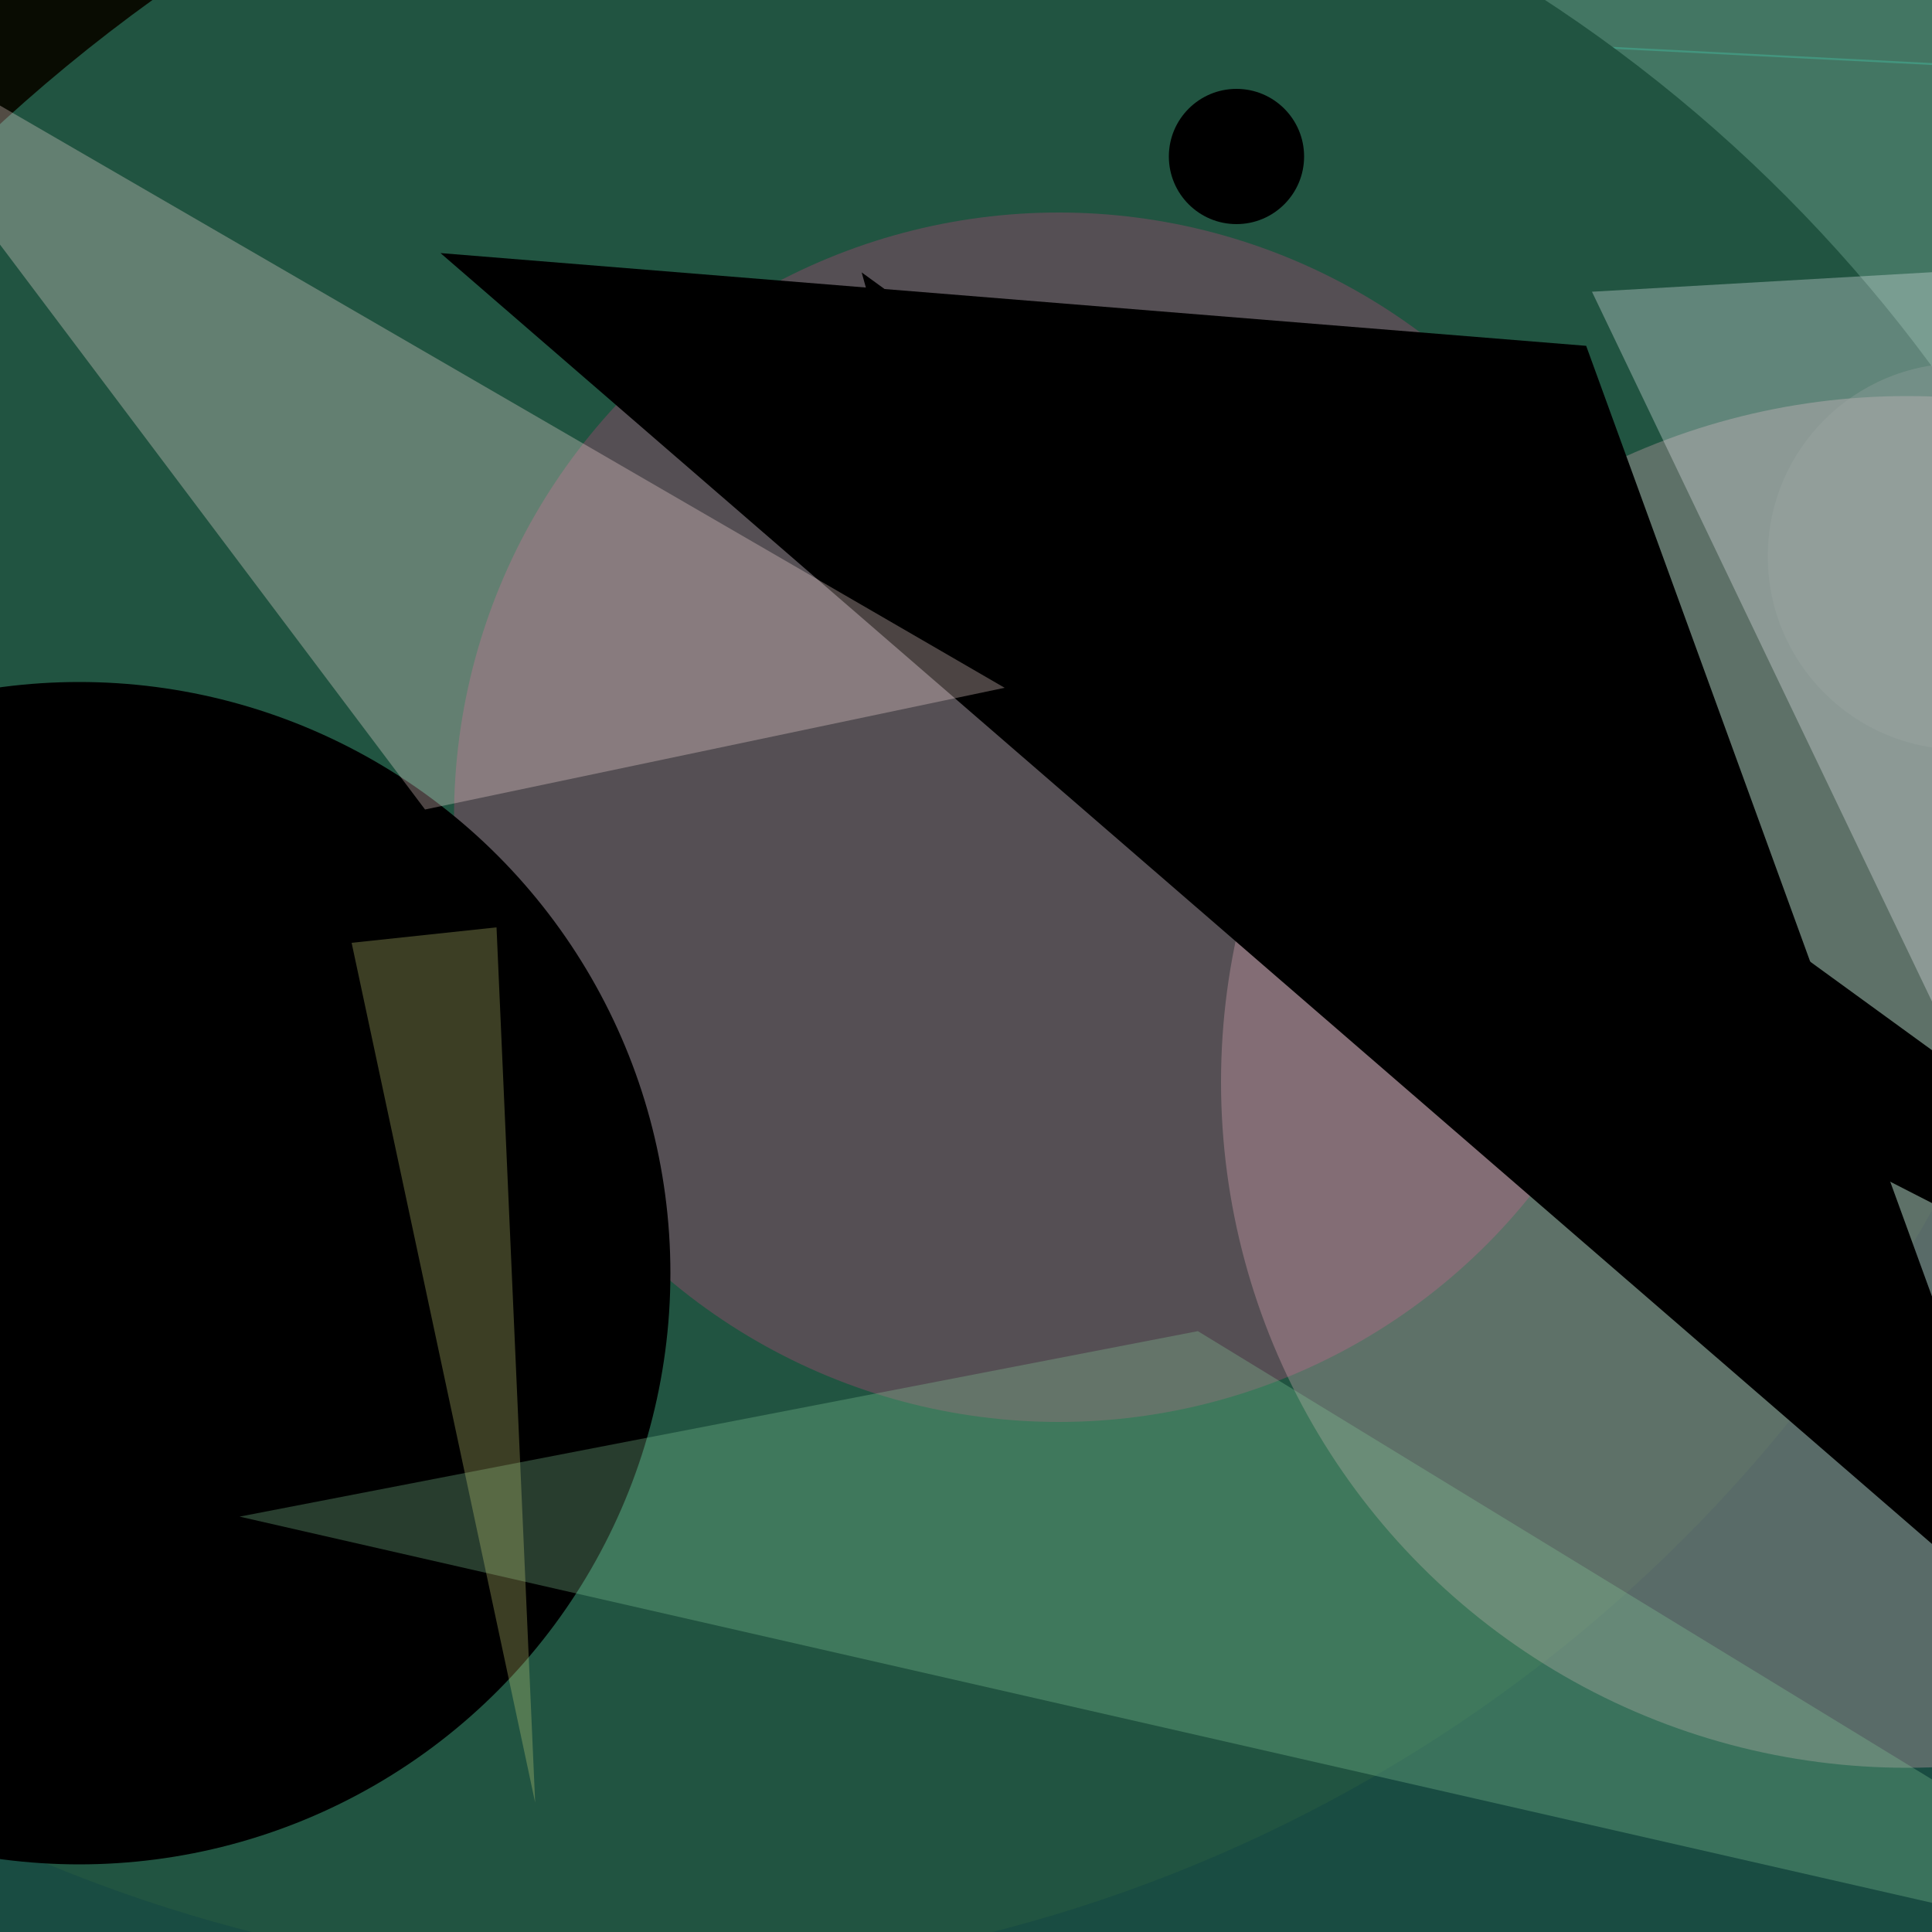 <svg version="1.1" width="1000" height="1000" xmlns="http://www.w3.org/2000/svg" style="background-color:rgba(217,222,40,0.087)"><rect width="100%" height="100%" fill="#333333" stroke="none"/><line stroke="rgba(44,60,74,0.58)" stroke-width="5" opacity="0.3" x1="1046" y1="866" x2="341" y2="887" /><line stroke="rgb(242,65,214)" stroke-width="5" opacity="0.3" x1="983" y1="642" x2="753" y2="1003" /><line stroke="rgb(229,250,229)" stroke-width="4" opacity="0.3" x1="270" y1="-63" x2="65" y2="956" /><line stroke="rgba(8,137,177,0.698)" stroke-width="2" opacity="0.3" x1="973" y1="214" x2="398" y2="911" /><line stroke="rgb(181,203,39)" stroke-width="1" opacity="0.3" x1="850" y1="863" x2="861" y2="517" /><line stroke="rgba(113,32,223,0.899)" stroke-width="5" opacity="0.3" x1="117" y1="675" x2="219" y2="1089" /><line stroke="#7d86d1" stroke-width="4" opacity="0.3" x1="312" y1="261" x2="260" y2="119" /><line stroke="#bee2b8" stroke-width="1" opacity="0.3" x1="229" y1="-99" x2="854" y2="643" /><line stroke="rgb(224,198,215)" stroke-width="5" opacity="0.3" x1="1053" y1="232" x2="74" y2="990" /><line stroke="MediumSlateBlue" stroke-width="2" opacity="0.3" x1="743" y1="5" x2="824" y2="675" /><line stroke="#b37" stroke-width="4" opacity="0.3" x1="456" y1="798" x2="1038" y2="850" /><line stroke="#b49618" stroke-width="2" opacity="0.3" x1="38" y1="1019" x2="162" y2="332" /><line stroke="0xb130ed" stroke-width="2" opacity="0.3" x1="535" y1="831" x2="17" y2="572" /><line stroke="#3cb" stroke-width="1" opacity="0.3" x1="128" y1="-11" x2="1096" y2="38" /><circle cx="185" cy="535" r="752" opacity="0.3" fill="0x0e963c"/><circle cx="465" cy="735" r="731" opacity="0.3" fill="#65b"/><circle cx="374" cy="650" r="777" opacity="0.3" fill="0x6895a8"/><circle cx="584" cy="701" r="864" opacity="0.3" fill="#5fd"/><circle cx="322" cy="247" r="777" opacity="0.3" fill="rgba(172,233,44,0.181)"/><circle cx="548" cy="423" r="313" opacity="0.3" fill="rgb(207,67,127)"/><circle cx="987" cy="560" r="355" opacity="0.3" fill="#edb4c1"/><circle cx="1015" cy="288" r="100" opacity="0.3" fill="rgb(120,134,128)"/><circle cx="640" cy="81" r="35" opacity="0.3" fill="0x168cbe"/><circle cx="41" cy="659" r="306" opacity="0.3" fill="0x2bf4b0"/><polygon fill="0xeb10cf" points="446,141 1368,811 510,372" opacity="0.3"/> <polygon fill="#af6" points="1090,563 1547,1517 1071,628" opacity="0.3"/> <polygon fill="#8c9" points="124,785 620,689 1167,1023" opacity="0.3"/> <polygon fill="0x308c12" points="228,131 821,179 1068,858" opacity="0.3"/> <polygon fill="rgb(202,209,122)" points="182,488 257,480 277,933" opacity="0.3"/> <polygon fill="MistyRose" points="-96,-1 520,356 220,419" opacity="0.3"/> <polygon fill="GhostWhite" points="824,151 1293,1130 1695,101" opacity="0.3"/> </svg>